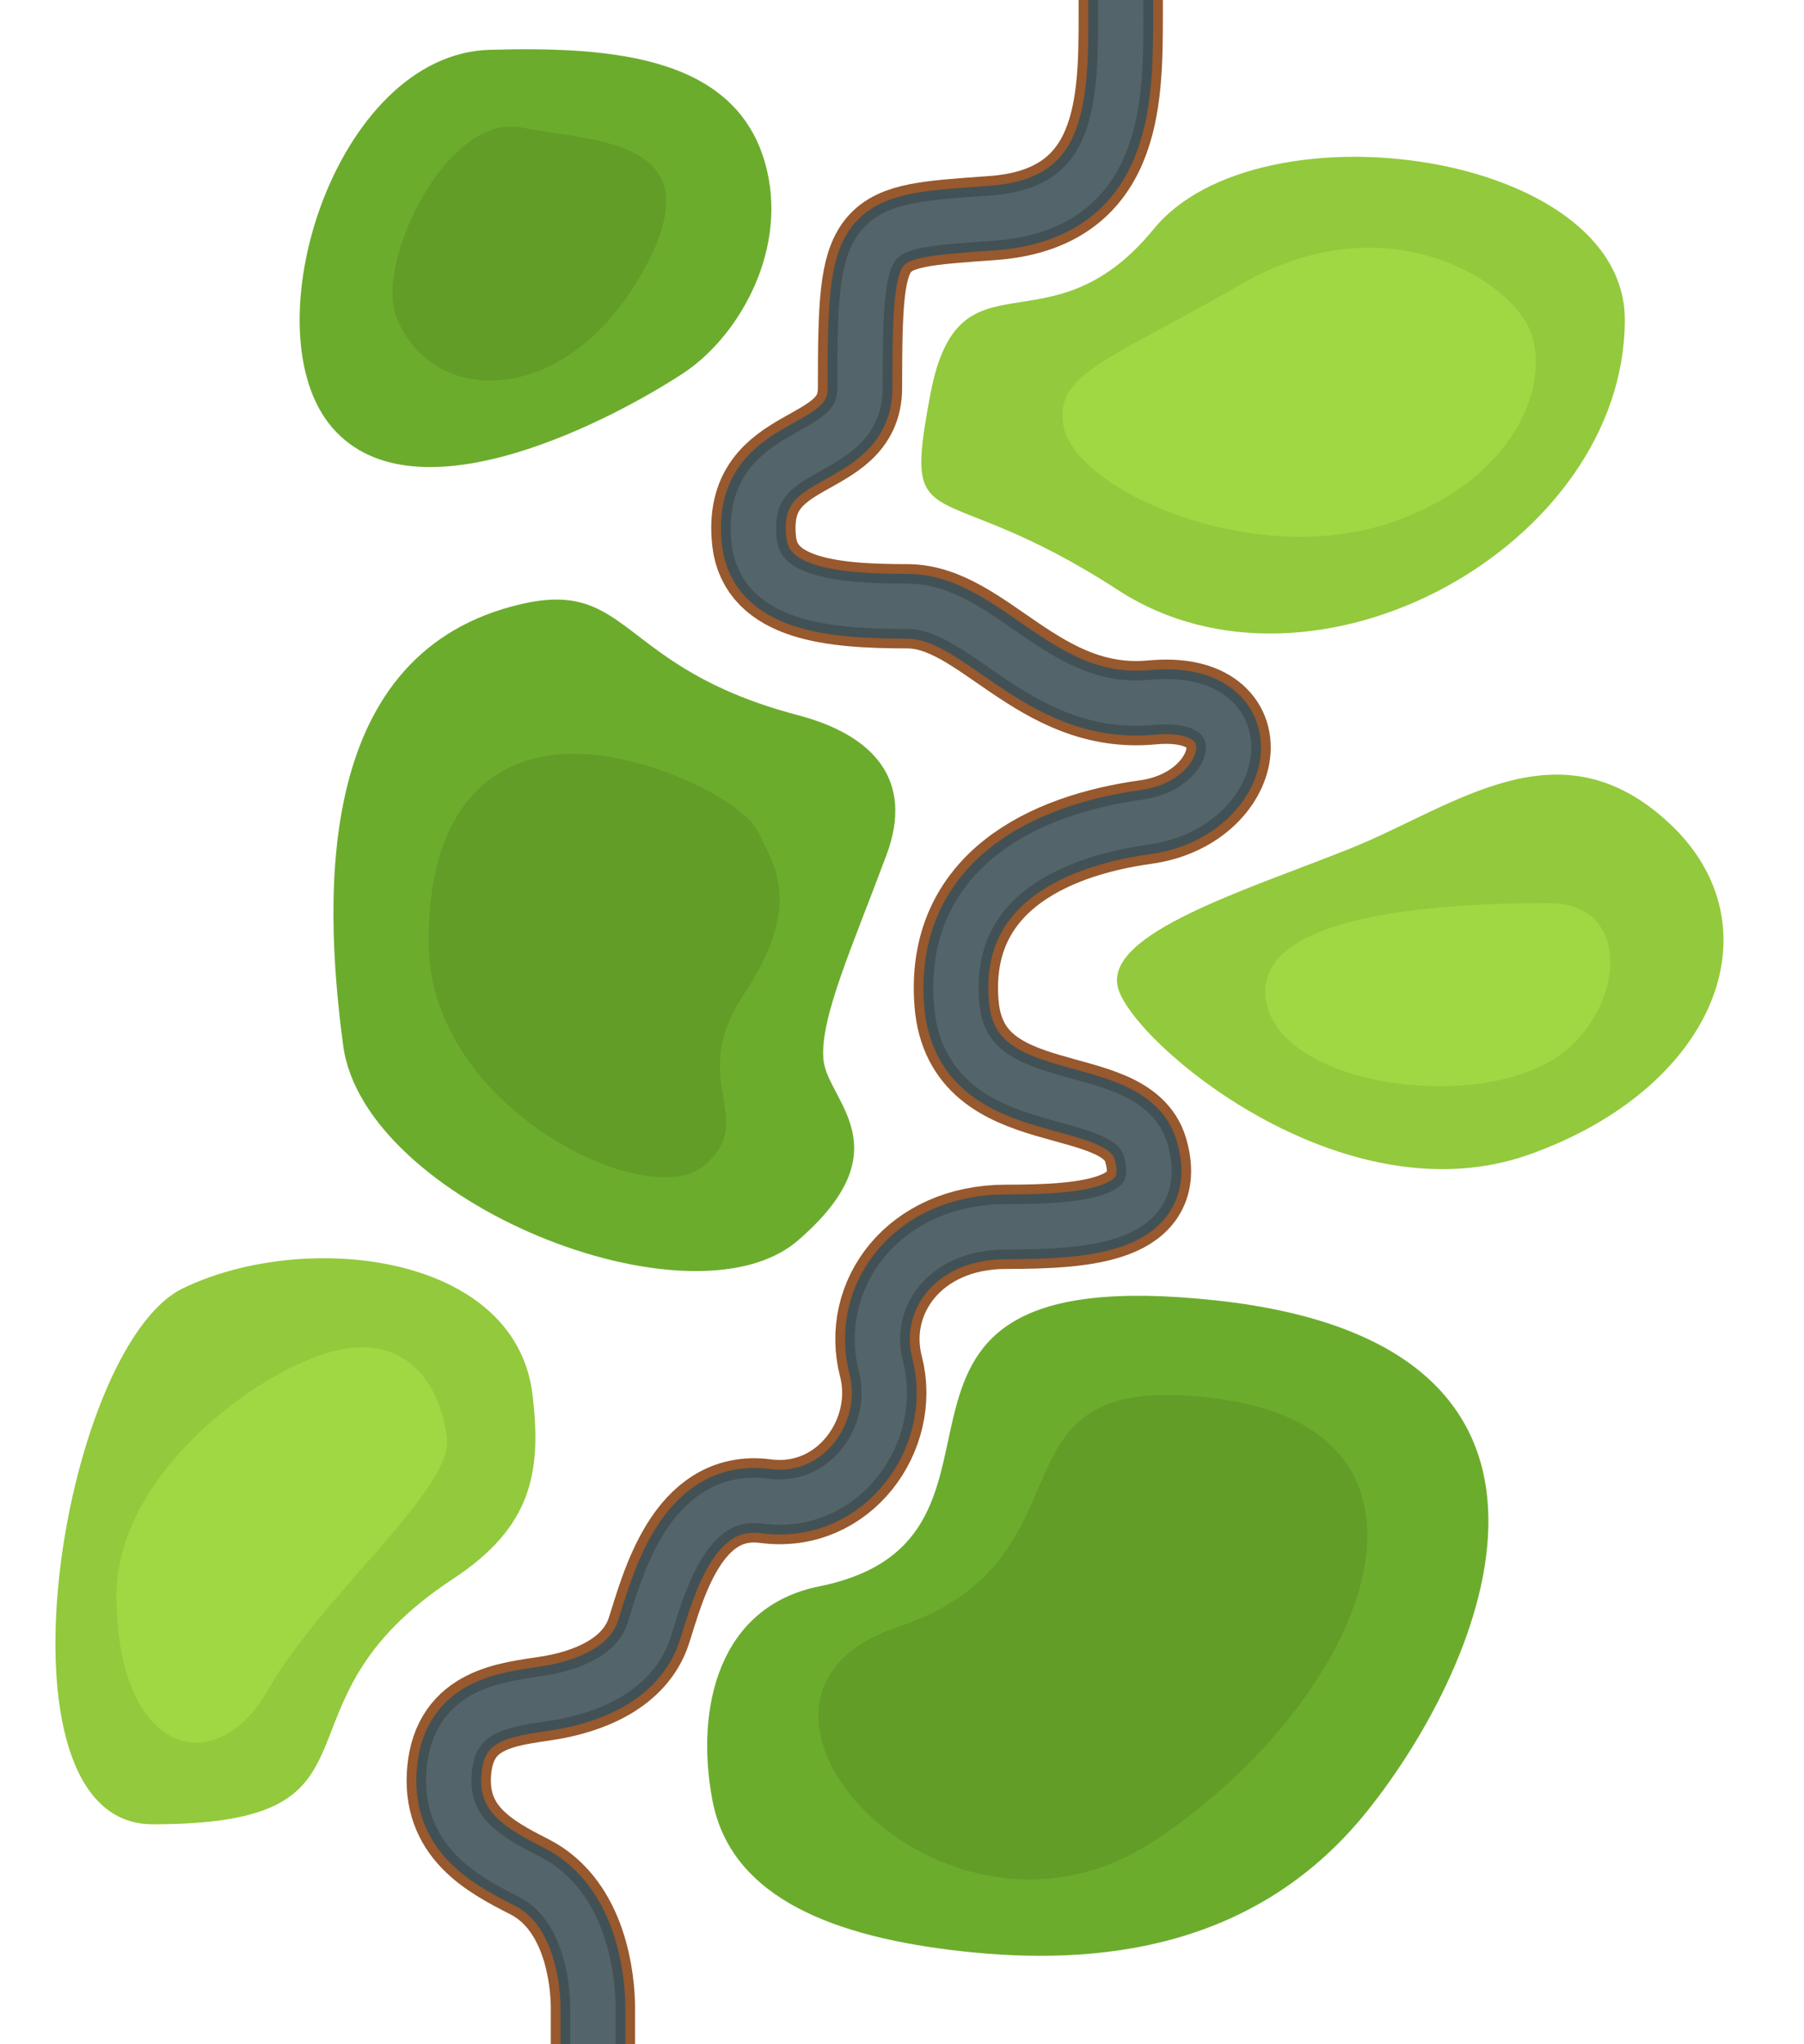 <svg width="13918" height="15768" viewBox="0 0 13918 15768" fill="none" xmlns="http://www.w3.org/2000/svg">
<g clip-path="url(#clip0_859_2251)">
<path d="M6839.5 6594.5C7053.9 6019.3 6743.4 5670.87 6156 5516.5C4768.99 5152 4872 4464 4024 4659C2443 5022.55 2487 6860.5 2647.5 8064C2808 9267.5 5331.5 10280 6156 9568.5C6980.5 8857 6381.5 8490.5 6353 8173C6324.5 7855.5 6571.5 7313.5 6839.5 6594.5Z" fill="#6CAC2D"/>
<path d="M5496 13884.5C5362 13171.5 5546.21 12392.5 6319.5 12236.5C8168.5 11863.5 6254.5 9690.5 9384.5 10031C12514.5 10371.5 11462.5 12829.5 10548 13970C9633.5 15110.5 8317.5 15162.5 7332.5 15040.5C6347.5 14918.5 5630 14597.5 5496 13884.5Z" fill="#6CAC2D"/>
<path d="M5919.5 1323.5C6065.33 1965.28 5685.8 2606.6 5271 2879C4752.5 3219.5 3213 4046 2565 3300.5C1917 2555 2581.5 416.5 3780.5 384C4739.7 358 5717.33 433.825 5919.5 1323.5Z" fill="#6CAC2D"/>
<path d="M7178 3041C6957.5 4205 7209.5 3631 8625.5 4551.5C10140.1 5536.12 12535.5 4205 12535.5 2466.5C12535.5 1167.03 9711.5 775.501 8901 1766.5C8090.5 2757.5 7398.5 1877 7178 3041Z" fill="#93C93C"/>
<path d="M10417 6545C9614 6866.5 8514 7199.5 8625.5 7619.5C8737 8039.5 10355 9420.15 11800.5 8904.5C13246 8388.85 13728 7138 12875.5 6347C12023 5556 11220 6223.5 10417 6545Z" fill="#93C93C"/>
<path d="M4108.5 10758.5C4180.04 11359.4 4102.55 11779.8 3492.5 12180.5C1997.5 13162.5 3111.5 14071.5 1176.5 14071.5C-121.044 14071.5 472.503 10392 1411 9937.5C2349.5 9483 3978.33 9665.07 4108.5 10758.5Z" fill="#93C93C"/>
<path d="M8910.49 14196C7264.49 15290.5 5298.5 13092 6919.5 12552.5C8540.5 12013 7502.99 10517 9424.99 10793C11347 11069 10556.5 13101.5 8910.49 14196Z" fill="#629D28"/>
<path d="M5847 6413.5C5725.8 6175.9 5002.5 5813.5 4432 5813.5C3749.26 5813.5 3293.5 6287.1 3307.5 7293.5C3325 8551.5 4994.5 9356 5429 8994C5863.5 8632 5291 8350 5735.5 7675.5C6180 7001 5998.5 6710.5 5847 6413.5Z" fill="#629D28"/>
<path d="M3051 2425.5C2905.52 2021.12 3442.04 870.396 4023.5 983.5C4607 1097 5546.49 1069.54 4947 2117.5C4347.5 3165.46 3307.5 3138.5 3051 2425.5Z" fill="#629D28"/>
<path d="M8204.99 3283.5C8134.99 2880.3 8538.48 2790.5 9577.48 2191C10616.5 1591.5 11518.4 2082.84 11763 2468.5C12007.5 2854.16 11755.5 3679 10736.5 4029.5C9678.74 4393.33 8292.49 3787.5 8204.99 3283.5Z" fill="#9FD843"/>
<path d="M11947.5 6966C11168.7 6966 9679.49 7033.5 9765.48 7703C9851.47 8372.5 11363.5 8584 12007 8157.5C12521.8 7816.3 12622 6966 11947.5 6966Z" fill="#9FD843"/>
<path d="M2642.5 10406.5C2071 10509 886.001 11342.2 898.001 12327C913.001 13558 1675.5 13734 2071 13030.5C2466.5 12327 3492.5 11491 3448.5 11095.5C3413.3 10779.1 3214 10304 2642.5 10406.5Z" fill="#9FD843"/>
<path d="M4574.45 15768C4574.45 15616.5 4574.45 15692 4574.45 15488.5C4574.45 15285 4522.5 14698.5 4083 14475.5C3773.57 14318.5 3420.5 14127.5 3466 13653C3511.5 13178.5 3913.58 13147 4223.58 13099C4533.57 13051 4899.57 12909.5 5006.57 12577.5C5113.57 12245.5 5299.5 11499 5905.5 11579C6511.5 11659 6933.5 11065 6796.5 10539.5C6659.5 10014 7049.51 9463 7761 9463C8390.19 9463 8997.61 9414 8838.99 8871.5C8680.37 8329 7455 8660.5 7380 7742C7304.39 6816 8080.48 6445.81 8838.99 6341C9597.5 6236.19 9763.49 5335.5 8887.99 5418C8012.49 5500.5 7584.99 4676.5 6998.99 4676.5C6413 4676.5 5866.54 4620.13 5818 4173C5732.5 3385.5 6634.99 3581.43 6634.99 2992.5C6634.99 1732.5 6676.5 1752.56 7656 1682C8635.5 1611.44 8646.49 795 8646.49 127C8646.49 -69 8646.49 68.5 8646.49 3.5" stroke="#97592D" stroke-width="650"/>
<path d="M4574.45 15768C4574.45 15616.5 4574.45 15692 4574.45 15488.5C4574.45 15285 4522.5 14698.5 4083 14475.5C3773.57 14318.5 3420.5 14127.5 3466 13653C3511.5 13178.5 3913.58 13147 4223.58 13099C4533.57 13051 4899.57 12909.5 5006.57 12577.5C5113.57 12245.5 5299.5 11499 5905.5 11579C6511.5 11659 6933.5 11065 6796.5 10539.5C6659.5 10014 7049.51 9463 7761 9463C8390.19 9463 8997.61 9414 8838.99 8871.5C8680.37 8329 7455 8660.5 7380 7742C7304.39 6816 8080.48 6445.81 8838.99 6341C9597.5 6236.19 9763.49 5335.5 8887.99 5418C8012.49 5500.5 7584.99 4676.5 6998.99 4676.5C6413 4676.5 5866.54 4620.13 5818 4173C5732.5 3385.5 6634.99 3581.43 6634.99 2992.5C6634.99 1732.5 6676.5 1752.56 7656 1682C8635.5 1611.44 8646.49 795 8646.49 127C8646.49 -69 8646.49 68.5 8646.49 3.5" stroke="#425155" stroke-width="500"/>
<path d="M4574.45 15768C4574.45 15616.5 4574.45 15692 4574.45 15488.5C4574.45 15285 4522.5 14698.5 4083 14475.5C3773.57 14318.5 3420.5 14127.5 3466 13653C3511.5 13178.5 3913.58 13147 4223.58 13099C4533.57 13051 4899.57 12909.5 5006.57 12577.5C5113.57 12245.5 5299.5 11499 5905.5 11579C6511.5 11659 6933.5 11065 6796.5 10539.5C6659.5 10014 7049.51 9463 7761 9463C8390.19 9463 8997.61 9414 8838.99 8871.5C8680.37 8329 7455 8660.5 7380 7742C7304.39 6816 8080.48 6445.81 8838.99 6341C9597.5 6236.19 9763.49 5335.5 8887.99 5418C8012.49 5500.5 7584.99 4676.5 6998.99 4676.5C6413 4676.5 5866.54 4620.13 5818 4173C5732.5 3385.5 6634.99 3581.43 6634.99 2992.5C6634.99 1732.5 6676.5 1752.56 7656 1682C8635.5 1611.44 8646.49 795 8646.49 127C8646.49 -69 8646.49 68.5 8646.49 3.5" stroke="#53656A" stroke-width="350"/>
</g>
<defs>
<clipPath id="clip0_859_2251">
<rect width="13918" height="15768" fill="white"/>
</clipPath>
</defs>
</svg>

